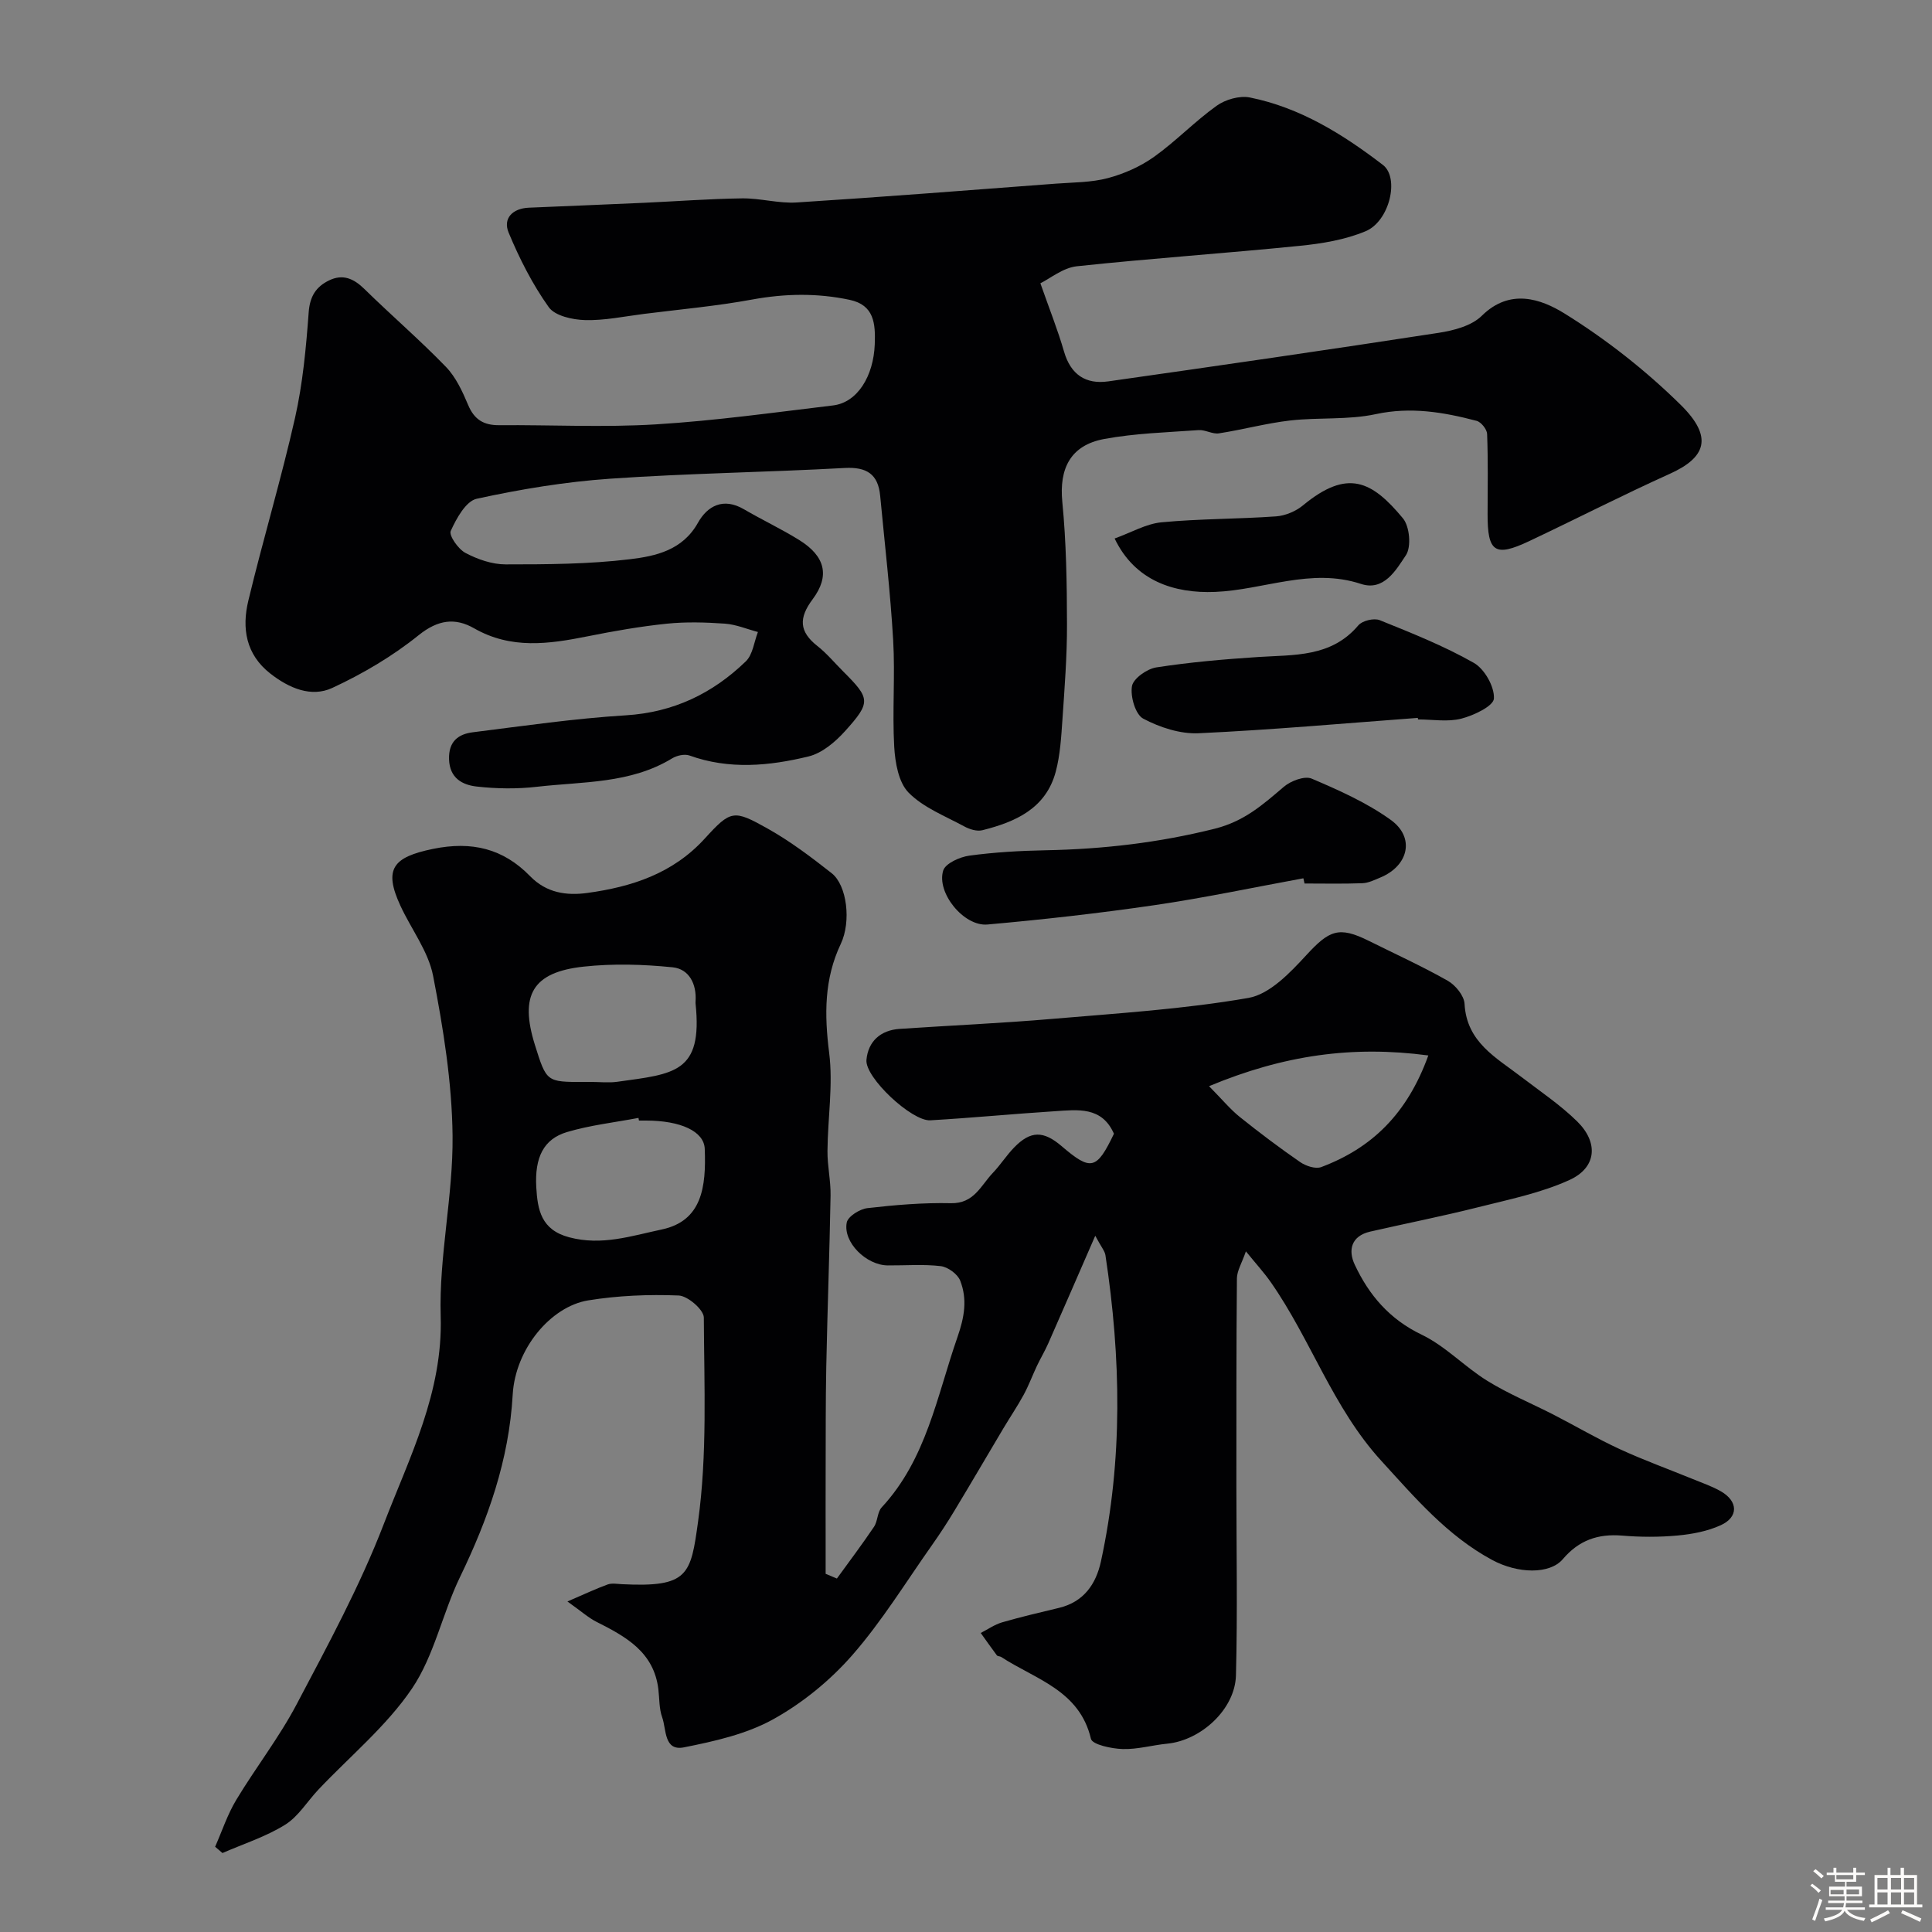 <svg enable-background="new 0 0 400 400" viewBox="0 0 400 400" xmlns="http://www.w3.org/2000/svg"><rect x="0" y="0" width="400" height="400" fill="#808080" stroke="none"/><path d="m374.8 390.4.4-.4c.7.5 1.3 1 1.8 1.4l-.5.5c-.5-.6-1.1-1.1-1.7-1.5zm1 7.3-.6-.3c.5-1.4 1.1-2.8 1.5-4.3.2.1.4.2.6.3-.5 1.3-1 2.8-1.5 4.3zm-.4-10.3.5-.4c.4.3 1 .8 1.7 1.4l-.5.5c-.5-.5-1.1-1-1.7-1.5zm2.5.3h1.7v-1h.6v1h3.5v-1h.6v1h1.8v.5h-1.8v1.4h-2v1h3.2v2h-3.2v.9h3.3v.5h-3.4c0 .3-.1.6-.1.9h4v.5h-3.7c.7.9 1.9 1.5 3.8 1.7-.1.2-.2.4-.3.6-2.1-.4-3.5-1.1-4-2.1-.4 1-1.8 1.7-4 2.2-.1-.2-.2-.4-.3-.6 2.1-.4 3.4-1 3.8-1.8h-3.4v-.5h3.6c.1-.3.1-.6.2-.9h-3.3v-.5h3.4c0-.3 0-.6 0-.9h-3.2v-2h3.3v-1h-2.1v-1.4h-1.7v-.5zm1.1 3.5v1h2.7c0-.3 0-.4 0-.4 0-.1 0-.2 0-.2 0-.1 0-.2 0-.3h-2.7zm1.2-3v.9h3.5v-.9zm4.7 3h-2.6v.6.4h2.6z" fill="#fcfbfa"/><path d="m393.6 386.7h.6v1.5h2.7v6.1h1.1v.6h-11v-.6h1.1v-6.1h2.7v-1.5h.6v1.5h2.1v-1.5zm-2.7 8.8.4.6c-1.2.6-2.5 1.3-3.8 1.9-.1-.2-.2-.4-.3-.6 1.2-.6 2.5-1.2 3.7-1.9zm-2.2-6.7v2.4h2.1v-2.4zm0 3v2.5h2.1v-2.5zm2.8-3v2.4h2.1v-2.4zm0 3v2.5h2.1v-2.5zm6 6.1c-1.4-.7-2.7-1.3-3.9-1.8l.3-.6c1.5.6 2.7 1.2 3.9 1.7zm-1.2-9.1h-2.1v2.4h2.1zm-2.1 3v2.5h2.1v-2.5z" fill="#fcfbfa"/><g fill="#010103"><path d="m173.27 326.82c2.58-3.56 5.23-7.07 7.68-10.71.79-1.17.68-3.04 1.59-4.02 9.28-10 11.43-23.03 15.69-35.25 1.46-4.18 2.07-7.84.57-11.69-.53-1.36-2.54-2.83-4.03-3.01-3.61-.43-7.31-.12-10.98-.15-4.44-.04-9.29-4.79-8.48-8.88.25-1.27 2.7-2.8 4.29-2.98 5.73-.66 11.52-1.15 17.28-1.02 4.81.1 6.2-3.69 8.69-6.29 1.58-1.65 2.82-3.64 4.42-5.27 3.38-3.47 6.04-3.48 9.8-.26 6.09 5.21 7.25 4.93 10.84-2.56-2.52-5.72-7.55-4.96-12.28-4.66-8.59.55-17.16 1.38-25.74 1.88-3.83.22-13.55-8.85-13.22-12.51.34-3.81 2.89-6.15 6.86-6.42 10.53-.71 21.08-1.17 31.59-2.07 13.58-1.16 27.24-2.01 40.63-4.34 4.42-.77 8.64-5.22 12-8.87 4.73-5.13 6.71-6.04 12.92-2.95 5.47 2.72 11.05 5.26 16.36 8.27 1.6.91 3.38 3.09 3.47 4.78.43 7.97 6.58 11.14 11.82 15.17 3.9 2.99 8.03 5.76 11.51 9.18 4.45 4.39 4.01 9.55-1.6 12.11-5.94 2.71-12.55 4.04-18.94 5.65-7.39 1.86-14.88 3.34-22.32 5.04-3.93.9-4.63 3.83-3.2 6.86 2.95 6.3 7.2 11.29 13.85 14.48 4.92 2.36 8.89 6.65 13.6 9.56 4.35 2.69 9.14 4.66 13.7 7 4.58 2.35 9.03 4.98 13.7 7.13 4.96 2.29 10.12 4.15 15.18 6.22 1.95.8 3.98 1.49 5.8 2.54 3.56 2.06 3.64 5.32-.06 7-2.74 1.25-5.9 1.85-8.93 2.13-3.8.35-7.68.34-11.48.02-5-.41-8.94.94-12.28 4.87-2.72 3.2-9.35 3.02-14.62.18-9.32-5.02-15.98-12.89-23.01-20.58-10-10.96-14.54-25.07-22.84-36.94-1.39-1.99-3.05-3.8-5.15-6.38-.84 2.43-1.84 4.01-1.86 5.6-.14 14.37-.1 28.73-.11 43.1 0 13.03.25 26.07-.09 39.09-.18 7.01-7.22 13.45-14.23 14.14-3.09.3-6.18 1.21-9.24 1.11-2.29-.07-6.27-.92-6.55-2.11-2.37-10.09-11.51-12.32-18.58-16.95-.27-.17-.74-.13-.9-.34-1.14-1.52-2.23-3.08-3.34-4.63 1.47-.75 2.86-1.74 4.42-2.2 3.89-1.13 7.85-2.05 11.8-3 5.11-1.23 7.65-4.92 8.67-9.63 4.57-21.05 4.15-42.2.93-63.38-.13-.87-.84-1.65-2.11-4.03-3.55 8.15-6.62 15.24-9.74 22.31-.7 1.58-1.6 3.08-2.34 4.64-.93 1.98-1.69 4.04-2.73 5.96-1.3 2.39-2.83 4.65-4.22 6.98-3.4 5.71-6.75 11.46-10.19 17.15-1.43 2.37-2.95 4.69-4.54 6.95-5.44 7.7-10.4 15.82-16.57 22.87-4.58 5.23-10.3 9.9-16.37 13.26-5.54 3.07-12.13 4.54-18.45 5.8-4.19.83-3.62-3.74-4.51-6.21-.65-1.79-.56-3.86-.79-5.8-.92-7.73-6.74-10.92-12.8-13.97-1.69-.85-3.15-2.18-6.03-4.22 3.54-1.52 5.89-2.64 8.32-3.52.89-.32 1.98-.11 2.98-.06 13.78.69 14.23-1.95 15.75-12.98 1.92-13.88 1.26-28.14 1.19-42.23-.01-1.61-3.33-4.48-5.2-4.56-6.23-.25-12.59.01-18.74 1.01-7.75 1.26-15.09 10.03-15.63 19.51-.77 13.54-5.1 25.76-10.91 37.77-3.66 7.56-5.34 16.29-9.96 23.11-5.27 7.77-12.83 13.99-19.37 20.91-2.3 2.44-4.15 5.57-6.89 7.27-3.99 2.48-8.61 3.95-12.96 5.85-.51-.43-1.01-.87-1.52-1.3 1.43-3.24 2.55-6.67 4.36-9.68 4.03-6.7 8.9-12.94 12.53-19.84 6.45-12.23 13.1-24.48 18.05-37.35 5.32-13.82 12.24-27.2 11.76-42.99-.37-12.41 2.59-24.9 2.46-37.34-.12-11.06-1.92-22.21-4.03-33.11-.99-5.09-4.53-9.66-6.78-14.54-3.52-7.63-1.51-10.04 6.73-11.74 8.08-1.66 14.57-.07 20.13 5.64 3.38 3.48 7.54 4.06 11.82 3.48 9.21-1.26 17.74-4.01 24.35-11.27 5.4-5.93 5.98-6.01 13.03-2.05 4.67 2.62 9.01 5.9 13.23 9.22 3.19 2.5 4.08 10.02 1.9 14.63-3.46 7.29-3.41 14.68-2.41 22.57.84 6.65-.3 13.53-.35 20.32-.03 3.07.69 6.15.64 9.22-.21 11.8-.65 23.6-.89 35.4-.15 7.52-.1 15.05-.13 22.57-.02 4.67 0 9.33 0 14v6.35c.8.35 1.56.67 2.33.98zm-50.95-102.82c1.83 0 3.69.22 5.49-.03 11.76-1.64 17.71-1.79 16.2-16.17-.02-.16-.01-.33 0-.5.24-3.59-1.35-6.68-4.74-7.03-6.1-.62-12.35-.8-18.43-.14-10.61 1.14-13.31 5.92-10.09 16.22 2.4 7.66 2.4 7.66 10.08 7.66.49-.01.99-.01 1.49-.01zm9.97 8c-.04-.18-.07-.37-.1-.55-4.94.94-10 1.5-14.8 2.93-4.84 1.44-6.71 5.24-6.36 11.43.27 4.67 1 8.82 6.82 10.36 6.75 1.79 12.83-.28 19.16-1.62 8.32-1.76 9.21-8.78 8.9-16.69-.14-3.67-5.05-5.85-12.13-5.86-.49 0-.99 0-1.49 0zm118.03-7.12c2.81 2.85 4.4 4.79 6.31 6.33 4.07 3.26 8.24 6.41 12.53 9.37 1.18.82 3.2 1.5 4.39 1.05 10.41-3.91 17.78-10.96 22.17-23.11-15.67-2.08-29.9-.1-45.4 6.36z"/><path d="m215.4 58.65c1.86 5.31 3.6 9.65 4.89 14.12 1.38 4.78 4.48 6.85 9.16 6.19 22.81-3.24 45.62-6.54 68.4-10.05 3.13-.48 6.84-1.45 8.95-3.54 5.83-5.75 12.26-3.47 17.11-.47 8.63 5.35 16.82 11.79 24.06 18.92 6.87 6.77 5.14 10.95-2.3 14.3-9.8 4.42-19.38 9.34-29.1 13.93-7.08 3.34-8.61 2.26-8.58-5.65.02-5.52.11-11.05-.1-16.56-.04-.96-1.24-2.47-2.18-2.71-6.84-1.8-13.61-2.95-20.86-1.39-5.74 1.24-11.85.64-17.75 1.32-4.95.57-9.8 1.9-14.73 2.66-1.34.21-2.83-.77-4.22-.67-6.53.47-13.14.65-19.55 1.84-7 1.3-9.33 6.15-8.66 13.02.82 8.38.95 16.85.97 25.28.02 6.62-.5 13.25-.95 19.87-.25 3.59-.46 7.26-1.38 10.71-2.04 7.63-8.33 10.4-15.2 12.12-1.12.28-2.64-.19-3.72-.78-3.98-2.16-8.47-3.89-11.54-7-2.09-2.12-2.79-6.21-2.98-9.49-.42-7.34.21-14.74-.22-22.09-.58-9.98-1.75-19.93-2.69-29.89-.42-4.46-2.78-6-7.34-5.75-16.19.89-32.42 1.1-48.58 2.22-9.26.64-18.52 2.17-27.6 4.15-2.25.49-4.22 4.08-5.39 6.67-.42.93 1.55 3.76 3.05 4.55 2.5 1.32 5.5 2.37 8.3 2.37 8.6 0 17.25-.04 25.77-1.07 5.3-.64 10.87-1.84 14.06-7.54 1.96-3.51 5.26-5.29 9.51-2.81 3.78 2.21 7.77 4.08 11.48 6.39 5.35 3.33 6.39 7.4 2.75 12.26-2.88 3.85-2.81 6.67.97 9.65 1.95 1.53 3.57 3.49 5.34 5.26 5.64 5.64 5.82 6.37.41 12.38-2.02 2.24-4.75 4.56-7.55 5.24-8.13 1.98-16.44 2.77-24.66-.19-1.01-.36-2.61-.01-3.59.59-8.64 5.27-18.48 4.79-27.96 5.88-4.13.48-8.41.42-12.54-.05-2.94-.34-5.57-1.73-5.69-5.65-.11-3.66 1.88-5.2 4.92-5.58 10.54-1.32 21.08-2.86 31.67-3.51 9.87-.61 17.97-4.52 24.85-11.17 1.45-1.4 1.71-4.02 2.51-6.08-2.27-.6-4.52-1.56-6.82-1.73-4.01-.28-8.08-.4-12.07.01-5.5.57-10.98 1.53-16.41 2.62-8 1.6-15.81 2.71-23.45-1.66-3.93-2.25-7.48-1.8-11.48 1.41-5.41 4.36-11.58 8-17.9 10.93-4.37 2.02-8.95.04-12.79-2.95-5.12-3.98-5.96-9.43-4.58-15.14 3.04-12.65 6.8-25.13 9.66-37.81 1.61-7.14 2.29-14.54 2.83-21.86.24-3.29 1.49-5.28 4.19-6.6 2.86-1.4 5.11-.42 7.33 1.75 5.56 5.45 11.48 10.54 16.89 16.13 2.07 2.14 3.43 5.11 4.61 7.91 1.27 3.02 3.22 4.19 6.39 4.17 10.83-.08 21.69.49 32.49-.17 12.26-.75 24.46-2.46 36.67-3.92 5.04-.61 8.38-6.05 8.63-12.67.16-4.3-.12-8.11-5.19-9.19-6.72-1.43-13.41-1.31-20.22-.06-7.39 1.36-14.91 2.03-22.37 2.97-4.06.51-8.15 1.39-12.2 1.28-2.6-.07-6.23-.87-7.52-2.68-3.37-4.73-6.06-10.04-8.3-15.42-1.23-2.96.81-5.02 4.17-5.17 7.93-.34 15.87-.65 23.8-1.01 6.79-.31 13.57-.83 20.36-.92 3.76-.05 7.56 1.08 11.29.85 17.91-1.14 35.8-2.55 53.7-3.9 3.6-.27 7.31-.23 10.76-1.15 3.34-.89 6.72-2.39 9.53-4.39 4.53-3.23 8.44-7.34 12.97-10.58 1.81-1.3 4.74-2.14 6.87-1.72 10.41 2.09 19.27 7.61 27.56 13.97 3.47 2.66 1.39 11.64-3.58 13.72-4.25 1.78-9.05 2.57-13.68 3.03-15.36 1.55-30.78 2.59-46.13 4.23-2.89.32-5.5 2.53-7.53 3.52z"/><path d="m269.85 181.84c-10.26 1.88-20.48 4.05-30.8 5.56-11.49 1.68-23.05 2.98-34.62 4.01-4.88.43-10.58-6.57-9.15-11.17.46-1.49 3.44-2.82 5.42-3.09 5.22-.71 10.51-1.01 15.79-1.11 11.85-.23 23.43-1.56 35.03-4.47 6.12-1.54 9.97-5 14.29-8.68 1.43-1.22 4.31-2.31 5.77-1.68 5.65 2.41 11.4 4.97 16.36 8.54 5.07 3.64 3.7 9.5-2.15 11.93-1.2.5-2.46 1.13-3.71 1.18-3.99.15-7.99.06-11.99.06-.09-.37-.17-.73-.24-1.08z"/><path d="m293.54 148.63c-15.11 1.12-30.22 2.48-45.35 3.18-3.83.18-8.05-1.2-11.49-3.02-1.62-.85-2.7-4.57-2.34-6.72.26-1.58 3.1-3.59 5.03-3.89 6.96-1.08 14.01-1.69 21.05-2.15 7.49-.49 15.17.09 20.79-6.56.82-.97 3.24-1.55 4.43-1.07 6.62 2.67 13.3 5.33 19.48 8.84 2.22 1.26 4.29 4.93 4.16 7.38-.08 1.56-4.18 3.51-6.76 4.17-2.81.72-5.95.16-8.95.16-.03-.09-.04-.21-.05-.32z"/><path d="m230.77 111.49c3.43-1.23 6.49-3.04 9.69-3.35 7.88-.75 15.84-.67 23.74-1.23 1.92-.14 4.08-1.05 5.57-2.28 9.25-7.64 14.27-5.05 20.69 2.68 1.4 1.68 1.77 5.91.62 7.64-2.02 3.02-4.54 7.52-9.32 5.94-10.34-3.41-20.13 1.25-30.19 1.66-8.45.34-16.58-2.26-20.8-11.06z"/></g></svg>